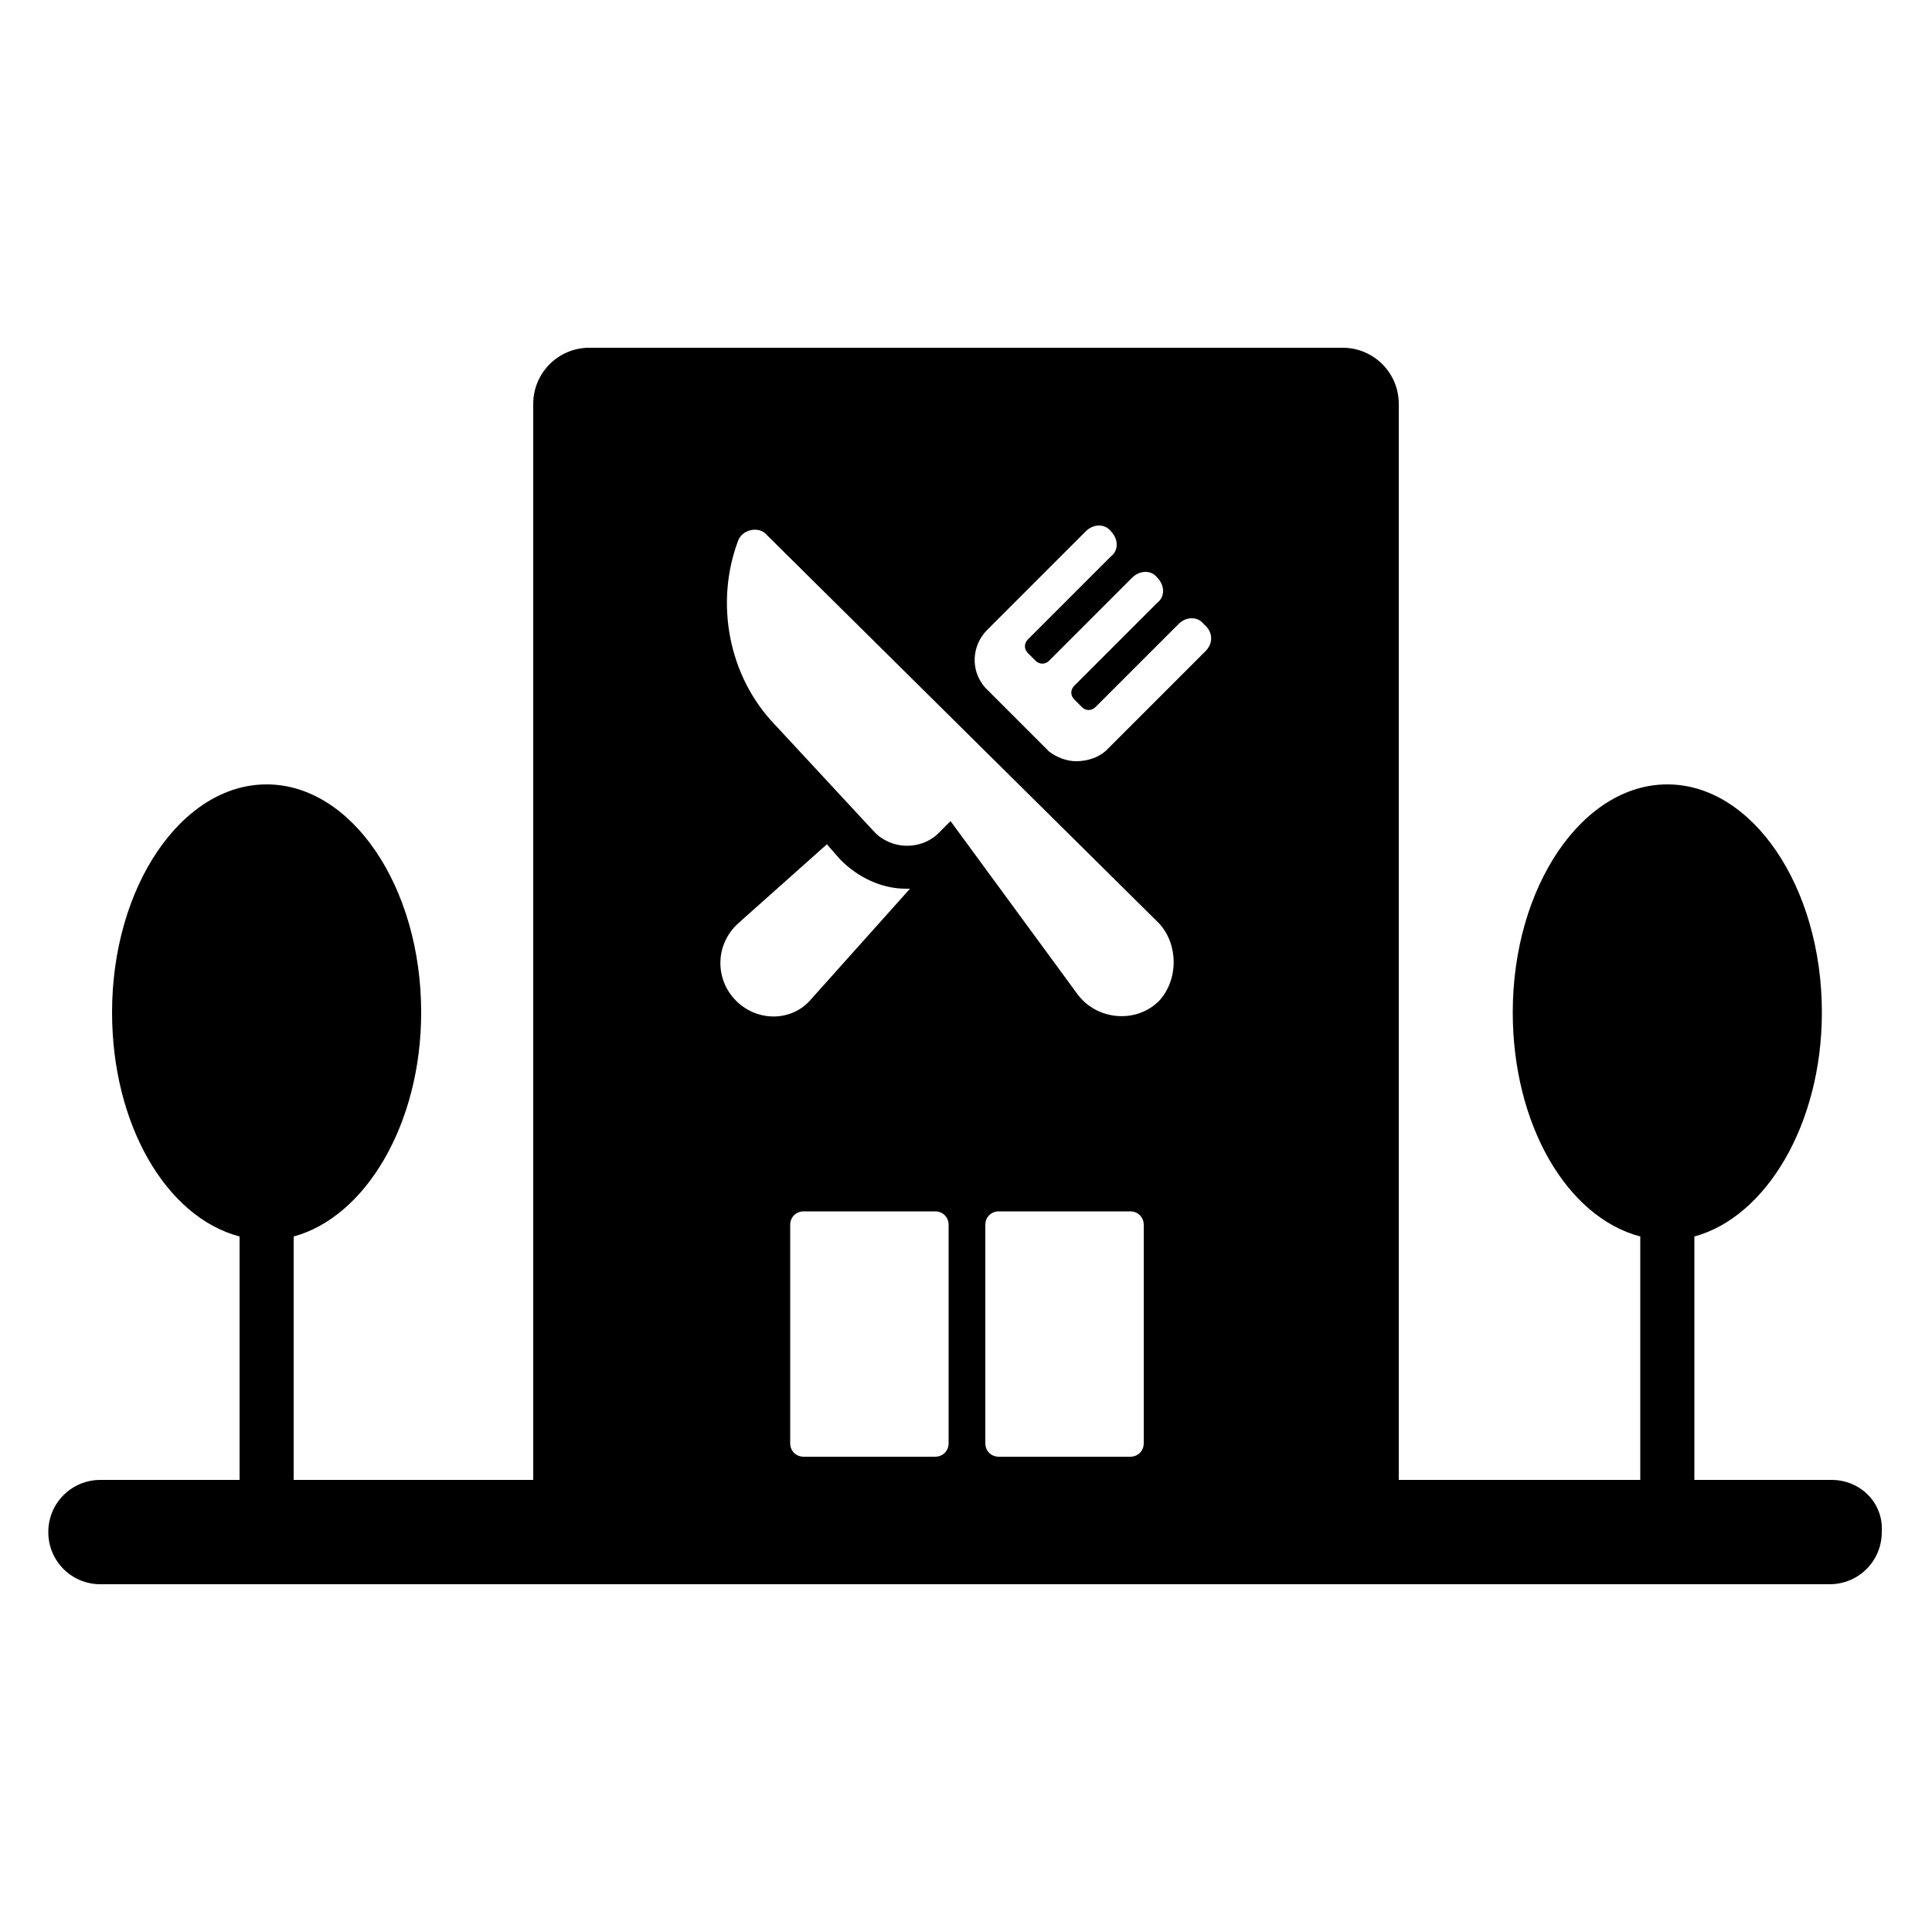 <?xml version="1.0" ?><!DOCTYPE svg  PUBLIC '-//W3C//DTD SVG 1.1//EN'  'http://www.w3.org/Graphics/SVG/1.1/DTD/svg11.dtd'><svg id="Calque_1" style="enable-background:new 0 0 100 100;" version="1.1" viewBox="0 0 100 100" xml:space="preserve" xmlns="http://www.w3.org/2000/svg" xmlns:xlink="http://www.w3.org/1999/xlink"><g><path d="M94.8,76.6h-7.1V64c3.7-1,6.6-5.8,6.6-11.6c0-6.5-3.6-11.8-8-11.8c-4.4,0-8,5.3-8,11.8c0,5.8,2.8,10.6,6.6,11.6v12.6H72.4    V20.9c0-1.6-1.3-2.9-2.9-2.9h-39c-1.6,0-2.9,1.3-2.9,2.9v55.7H15.2V64c3.7-1,6.6-5.8,6.6-11.6c0-6.5-3.6-11.8-8-11.8    s-8,5.3-8,11.8c0,5.8,2.8,10.6,6.6,11.6v12.6H5.2c-1.5,0-2.7,1.2-2.7,2.7c0,1.5,1.2,2.7,2.7,2.7h89.5c1.5,0,2.7-1.2,2.7-2.7    C97.5,77.8,96.3,76.6,94.8,76.6z M38.1,51.8L38.1,51.8c-1.1-1.1-1.1-2.9,0.1-4l4.6-4.1l0.7,0.8c0.9,0.9,2.1,1.5,3.4,1.5    c0.1,0,0.1,0,0.2,0L42,51.7C41,52.9,39.2,52.9,38.1,51.8z M49.1,74.7c0,0.4-0.3,0.7-0.7,0.7h-6.8c-0.4,0-0.7-0.3-0.7-0.7V63.4    c0-0.4,0.3-0.7,0.7-0.7h6.8c0.4,0,0.7,0.3,0.7,0.7V74.7z M59.2,74.7c0,0.4-0.3,0.7-0.7,0.7h-6.8c-0.4,0-0.7-0.3-0.7-0.7V63.4    c0-0.4,0.3-0.7,0.7-0.7h6.8c0.4,0,0.7,0.3,0.7,0.7V74.7z M60,51.8c-1.2,1.2-3.2,1-4.2-0.3l-6.6-9l-0.7,0.7    C47.6,44,46.1,44,45.2,43l-5.1-5.5C37.7,35,37,31.2,38.2,28c0.2-0.6,1.1-0.8,1.5-0.3L60,47.8C61,48.9,61,50.7,60,51.8z M62.4,33.7    l-5.1,5.1c-0.4,0.4-1,0.6-1.6,0.6c-0.5,0-1-0.2-1.4-0.5L51,35.6c-0.8-0.9-0.7-2.2,0.1-3l5.1-5.1c0.4-0.4,1-0.4,1.3,0    c0.4,0.4,0.4,1,0,1.3l-4.3,4.3c-0.2,0.2-0.2,0.5,0,0.7l0.4,0.4c0.2,0.2,0.5,0.2,0.7,0l4.3-4.3c0.4-0.4,1-0.4,1.3,0    c0.4,0.4,0.4,1,0,1.3l-4.3,4.3c-0.2,0.2-0.2,0.5,0,0.7l0.4,0.4c0.2,0.2,0.5,0.2,0.7,0l4.3-4.3c0.4-0.4,1-0.4,1.3,0    C62.8,32.7,62.8,33.3,62.4,33.7z"/></g></svg>